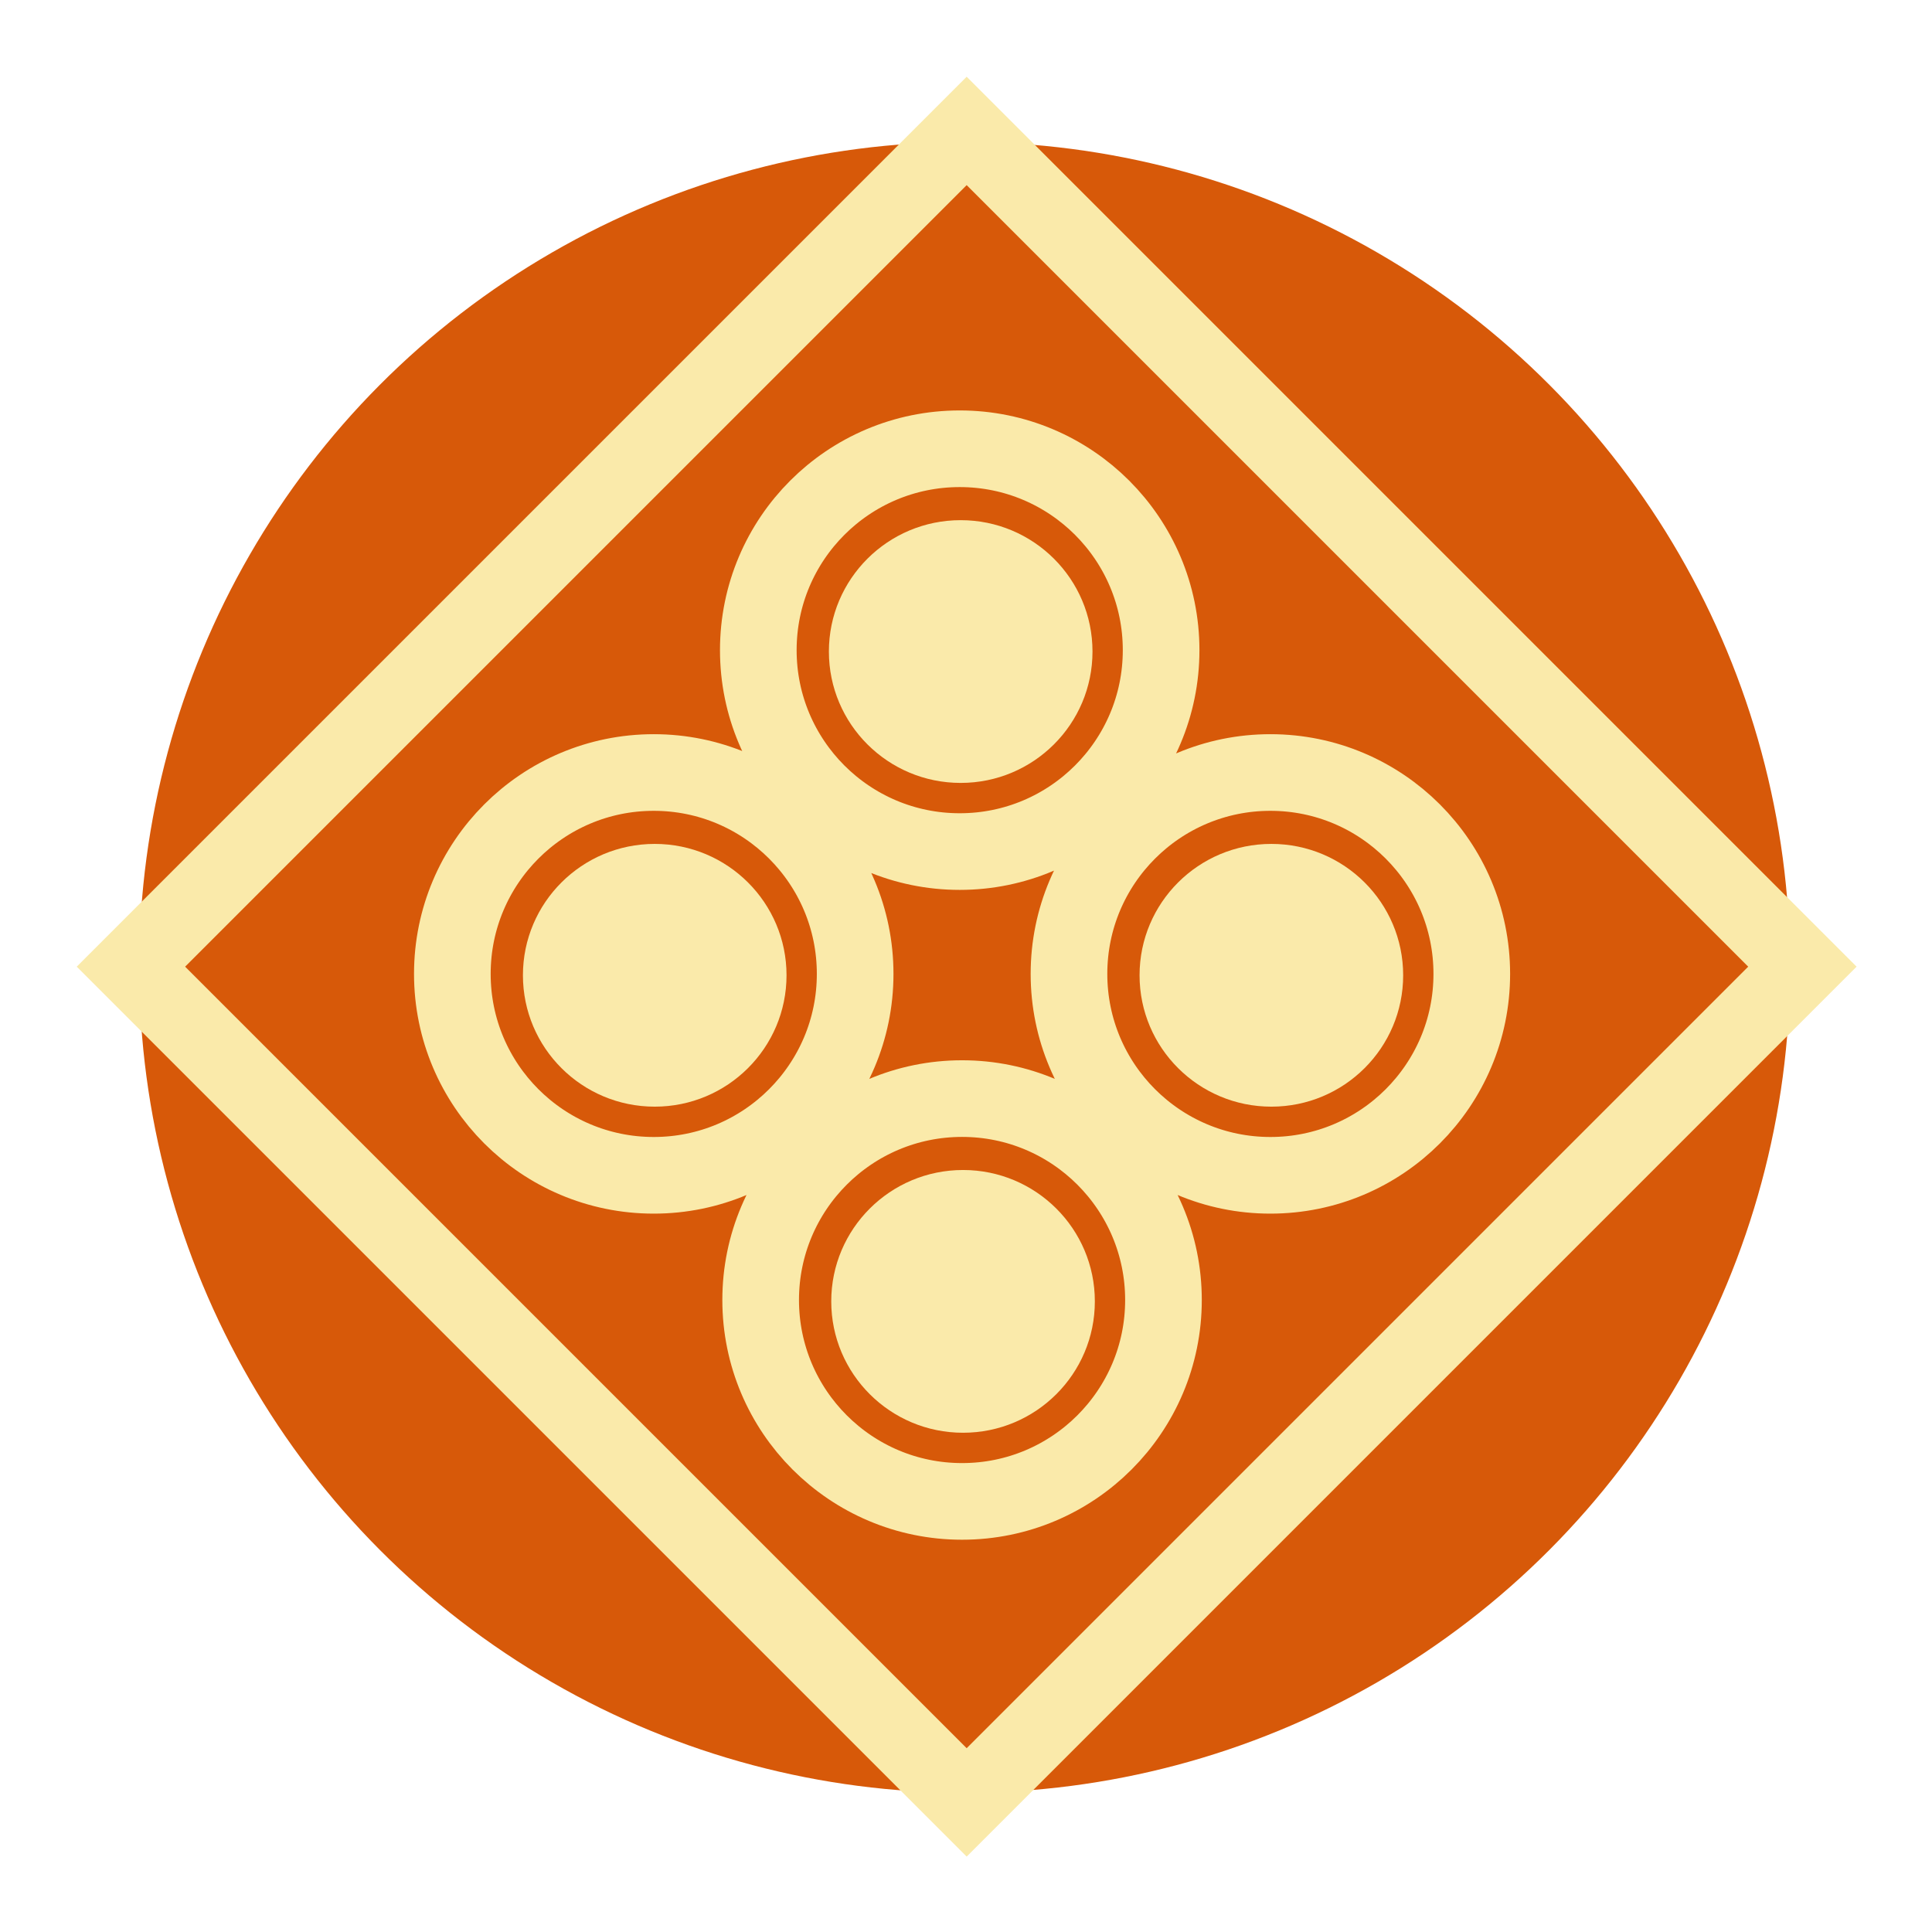 <?xml version="1.0" encoding="UTF-8" standalone="no"?>
<svg width="605px" height="605px" viewBox="0 0 605 605" version="1.1" xmlns="http://www.w3.org/2000/svg" xmlns:xlink="http://www.w3.org/1999/xlink" xmlns:sketch="http://www.bohemiancoding.com/sketch/ns">
    <!-- Generator: Sketch 3.1.1 (8761) - http://www.bohemiancoding.com/sketch -->
    <title>switch_button</title>
    <desc>Created with Sketch.</desc>
    <defs></defs>
    <g id="Web" stroke="none" stroke-width="1" fill="none" fill-rule="evenodd" sketch:type="MSPage">
        <g id="Path-+-Oval-9" sketch:type="MSLayerGroup" transform="translate(41, 41)">
            <circle id="Oval-85" fill="#D75909" sketch:type="MSShapeGroup" cx="261.068" cy="261.932" r="258.474"></circle>
            <path d="M261.708,5.68434189e-14 L0,261.708 L261.708,523.416 L523.416,261.708 L261.708,5.68434189e-14 Z M163.72,327.045 C198.552,327.045 226.789,298.808 226.789,263.976 C226.789,229.144 198.552,200.907 163.72,200.907 C128.887,200.907 100.65,229.144 100.65,263.976 C100.65,298.808 128.887,327.045 163.72,327.045 Z M259.531,225.666 C294.363,225.666 322.6,197.429 322.6,162.597 C322.6,127.765 294.363,99.528 259.531,99.528 C224.699,99.528 196.462,127.765 196.462,162.597 C196.462,197.429 224.699,225.666 259.531,225.666 Z M356.817,327.045 C391.649,327.045 419.886,298.808 419.886,263.976 C419.886,229.144 391.649,200.907 356.817,200.907 C321.985,200.907 293.748,229.144 293.748,263.976 C293.748,298.808 321.985,327.045 356.817,327.045 Z M260.268,429.159 C295.1,429.159 323.337,400.922 323.337,366.09 C323.337,331.258 295.1,303.021 260.268,303.021 C225.436,303.021 197.199,331.258 197.199,366.09 C197.199,400.922 225.436,429.159 260.268,429.159 Z" id="Path" stroke="#FAEAAA" stroke-width="24" sketch:type="MSShapeGroup"></path>
            <path d="M164.026,305.547 C186.821,305.547 205.299,287.128 205.299,264.408 C205.299,241.687 186.821,223.268 164.026,223.268 C141.232,223.268 122.754,241.687 122.754,264.408 C122.754,287.128 141.232,305.547 164.026,305.547 Z M357.124,305.547 C379.918,305.547 398.396,287.128 398.396,264.408 C398.396,241.687 379.918,223.268 357.124,223.268 C334.329,223.268 315.851,241.687 315.851,264.408 C315.851,287.128 334.329,305.547 357.124,305.547 Z M259.838,204.168 C282.632,204.168 301.111,185.749 301.111,163.029 C301.111,140.308 282.632,121.889 259.838,121.889 C237.044,121.889 218.565,140.308 218.565,163.029 C218.565,185.749 237.044,204.168 259.838,204.168 Z M260.575,407.661 C283.369,407.661 301.848,389.242 301.848,366.521 C301.848,343.801 283.369,325.382 260.575,325.382 C237.781,325.382 219.302,343.801 219.302,366.521 C219.302,389.242 237.781,407.661 260.575,407.661 Z" id="Oval-8" fill="#FAEAAA" sketch:type="MSShapeGroup"></path>
        </g>
    </g>
</svg>